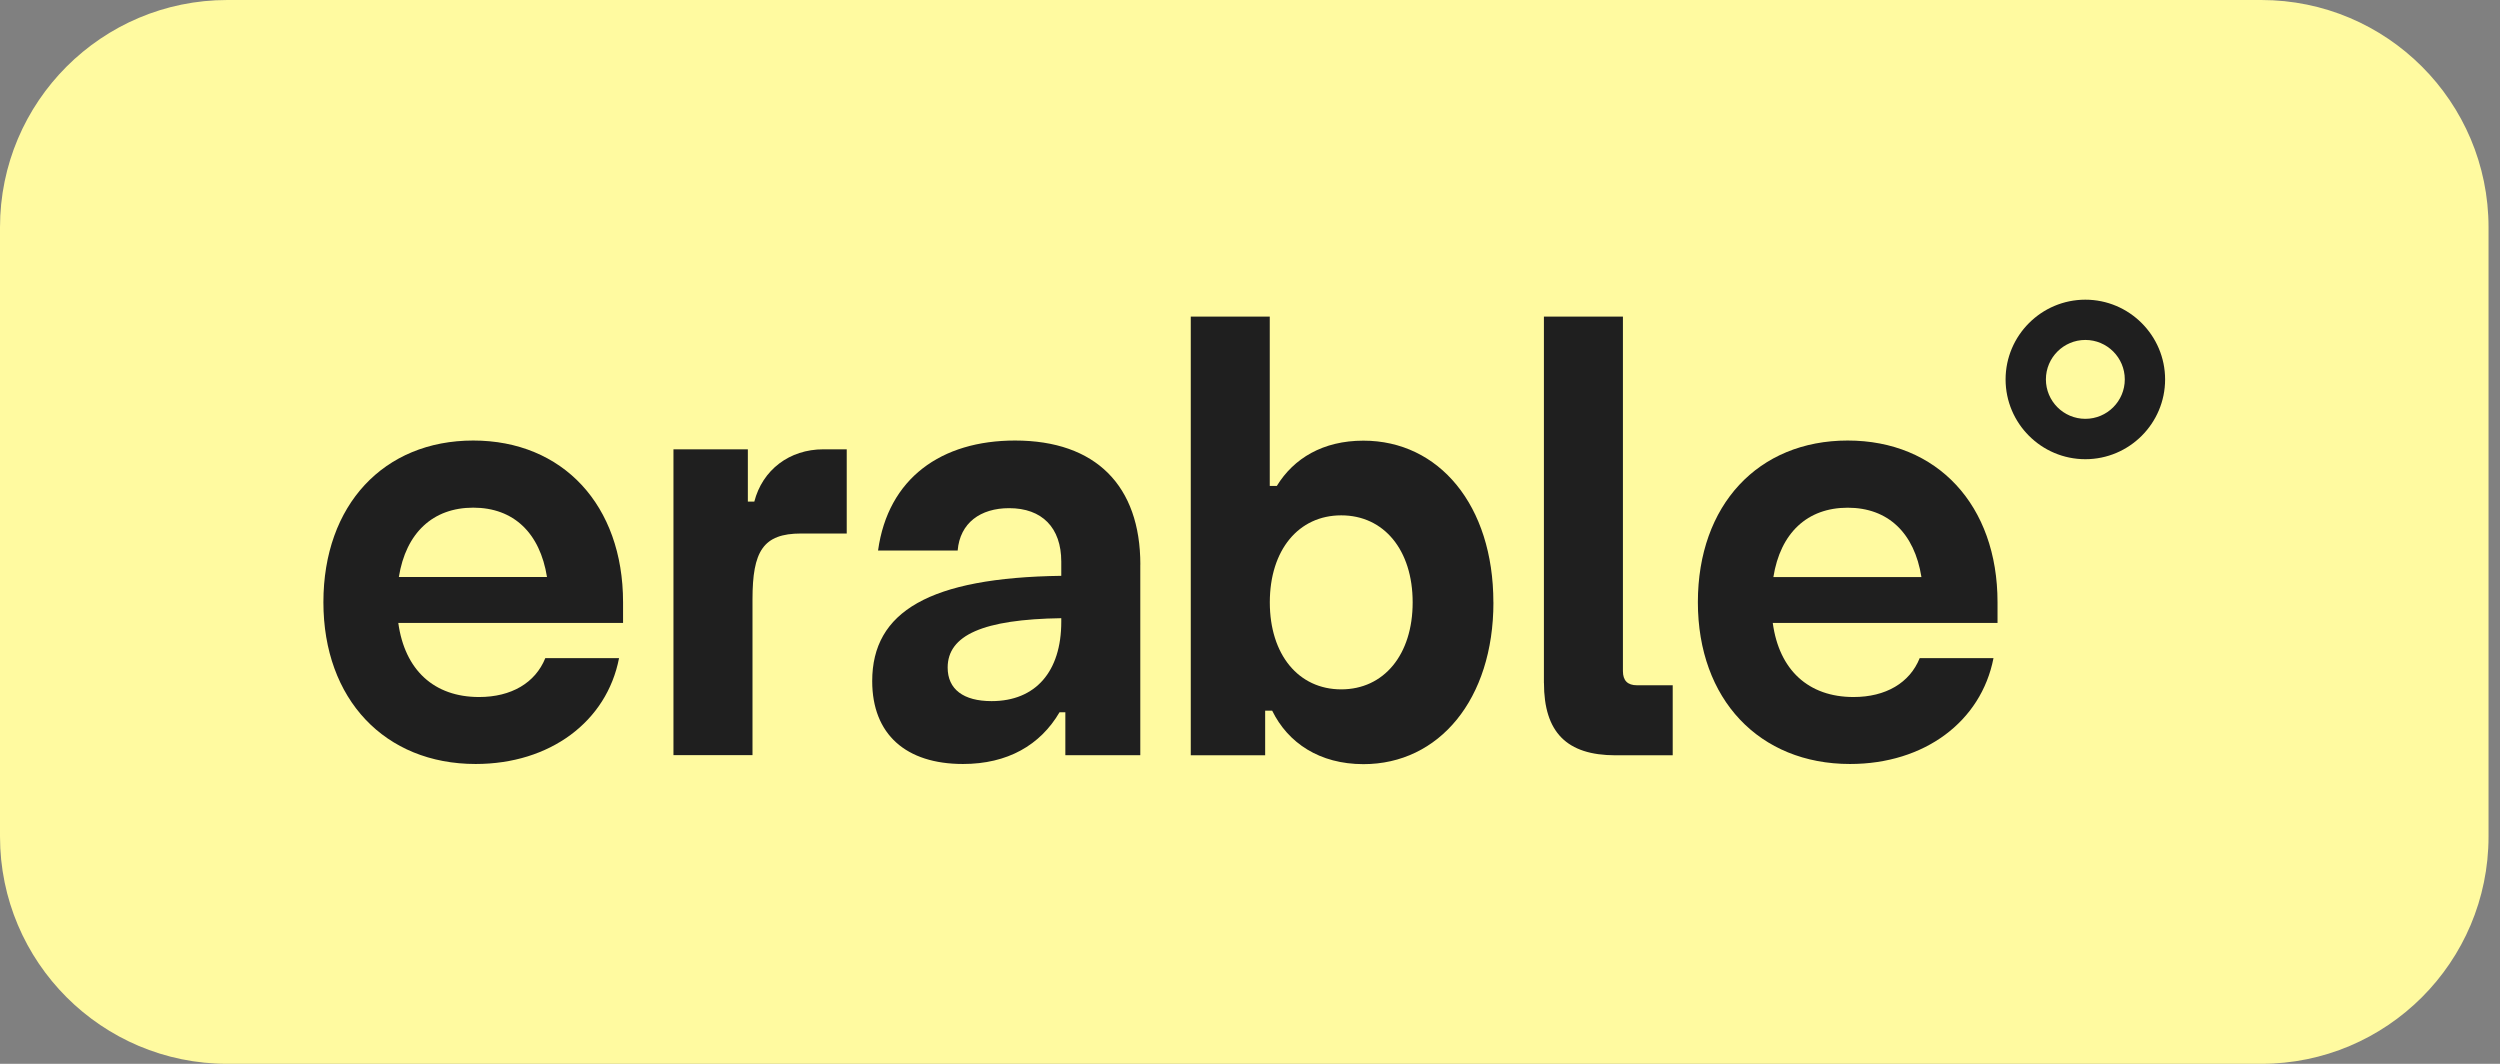 <svg width="94" height="40" viewBox="0 0 94 40" fill="none" xmlns="http://www.w3.org/2000/svg">
<rect x="0" y="0" width="94" height="40" fill="#808080" stroke="none"/>
<path d="M85.02 0H8.549C3.827 0 0 3.827 0 8.549V31.451C0 36.173 3.827 40 8.549 40H85.02C89.742 40 93.569 36.173 93.569 31.451V8.549C93.569 3.827 89.742 0 85.02 0Z" fill="#FFFAA0"/>
<path d="M23.429 23.422H14.976C15.219 25.191 16.317 26.208 18.014 26.208C19.224 26.208 20.127 25.677 20.503 24.747H23.276C22.814 27.133 20.678 28.726 17.885 28.726C14.472 28.726 12.16 26.294 12.16 22.643C12.16 18.992 14.427 16.564 17.794 16.564C21.16 16.564 23.427 18.996 23.427 22.643V23.422H23.429ZM14.997 21.695H20.567C20.302 20.038 19.312 19.088 17.794 19.088C16.276 19.088 15.262 20.038 14.997 21.695Z" fill="#1F1F1F"/>
<path d="M31.837 16.898V20.06H30.121C28.691 20.06 28.294 20.724 28.294 22.535V28.393H25.322V16.894H28.119V18.861H28.362C28.669 17.669 29.681 16.894 30.96 16.894H31.839L31.837 16.898Z" fill="#1F1F1F"/>
<path d="M42.875 21.23V28.396H40.057V26.78H39.839C39.114 28.02 37.88 28.726 36.208 28.726C34.073 28.726 32.795 27.619 32.795 25.609C32.795 22.997 34.951 21.719 39.904 21.651V21.119C39.904 19.837 39.178 19.107 37.944 19.107C36.866 19.107 36.095 19.66 36.008 20.699H33.015C33.39 17.981 35.393 16.564 38.166 16.564C41.203 16.564 42.877 18.267 42.877 21.229L42.875 21.23ZM39.904 23.377V23.244C36.956 23.287 35.632 23.887 35.632 25.101C35.632 25.918 36.226 26.362 37.284 26.362C38.936 26.362 39.904 25.255 39.904 23.377Z" fill="#1F1F1F"/>
<path d="M56.153 22.649C56.153 26.295 54.106 28.732 51.267 28.732C49.617 28.732 48.428 27.936 47.833 26.72H47.57V28.399H44.773V11.903H47.743V18.272H48.008C48.644 17.233 49.745 16.569 51.263 16.569C54.106 16.567 56.151 19 56.151 22.649H56.153ZM53.116 22.649C53.116 20.681 52.036 19.377 50.43 19.377C48.825 19.377 47.745 20.681 47.745 22.649C47.745 24.616 48.825 25.92 50.43 25.92C52.036 25.92 53.116 24.616 53.116 22.649Z" fill="#1F1F1F"/>
<path d="M58.051 25.677V11.903H61.022V25.235C61.022 25.589 61.197 25.766 61.55 25.766H62.894V28.399H60.738C58.911 28.397 58.053 27.535 58.053 25.678L58.051 25.677Z" fill="#1F1F1F"/>
<path d="M75.109 23.422H66.656C66.895 25.191 67.996 26.208 69.693 26.208C70.904 26.208 71.807 25.677 72.18 24.747H74.955C74.49 27.133 72.357 28.726 69.561 28.726C66.148 28.726 63.84 26.294 63.84 22.643C63.84 18.992 66.105 16.564 69.474 16.564C72.842 16.564 75.107 18.996 75.107 22.643V23.422H75.109ZM66.679 21.698H72.246C71.982 20.04 70.993 19.09 69.474 19.09C67.954 19.09 66.942 20.04 66.679 21.698Z" fill="#1F1F1F"/>
<path d="M78.409 17.266C76.755 17.266 75.41 15.919 75.41 14.267C75.41 12.615 76.757 11.268 78.409 11.268C80.061 11.268 81.408 12.615 81.408 14.267C81.408 15.919 80.063 17.266 78.409 17.266ZM78.409 12.782C77.592 12.782 76.926 13.446 76.926 14.265C76.926 15.084 77.59 15.748 78.409 15.748C79.228 15.748 79.892 15.084 79.892 14.265C79.892 13.446 79.228 12.782 78.409 12.782Z" fill="#1F1F1F"/>
</svg>
